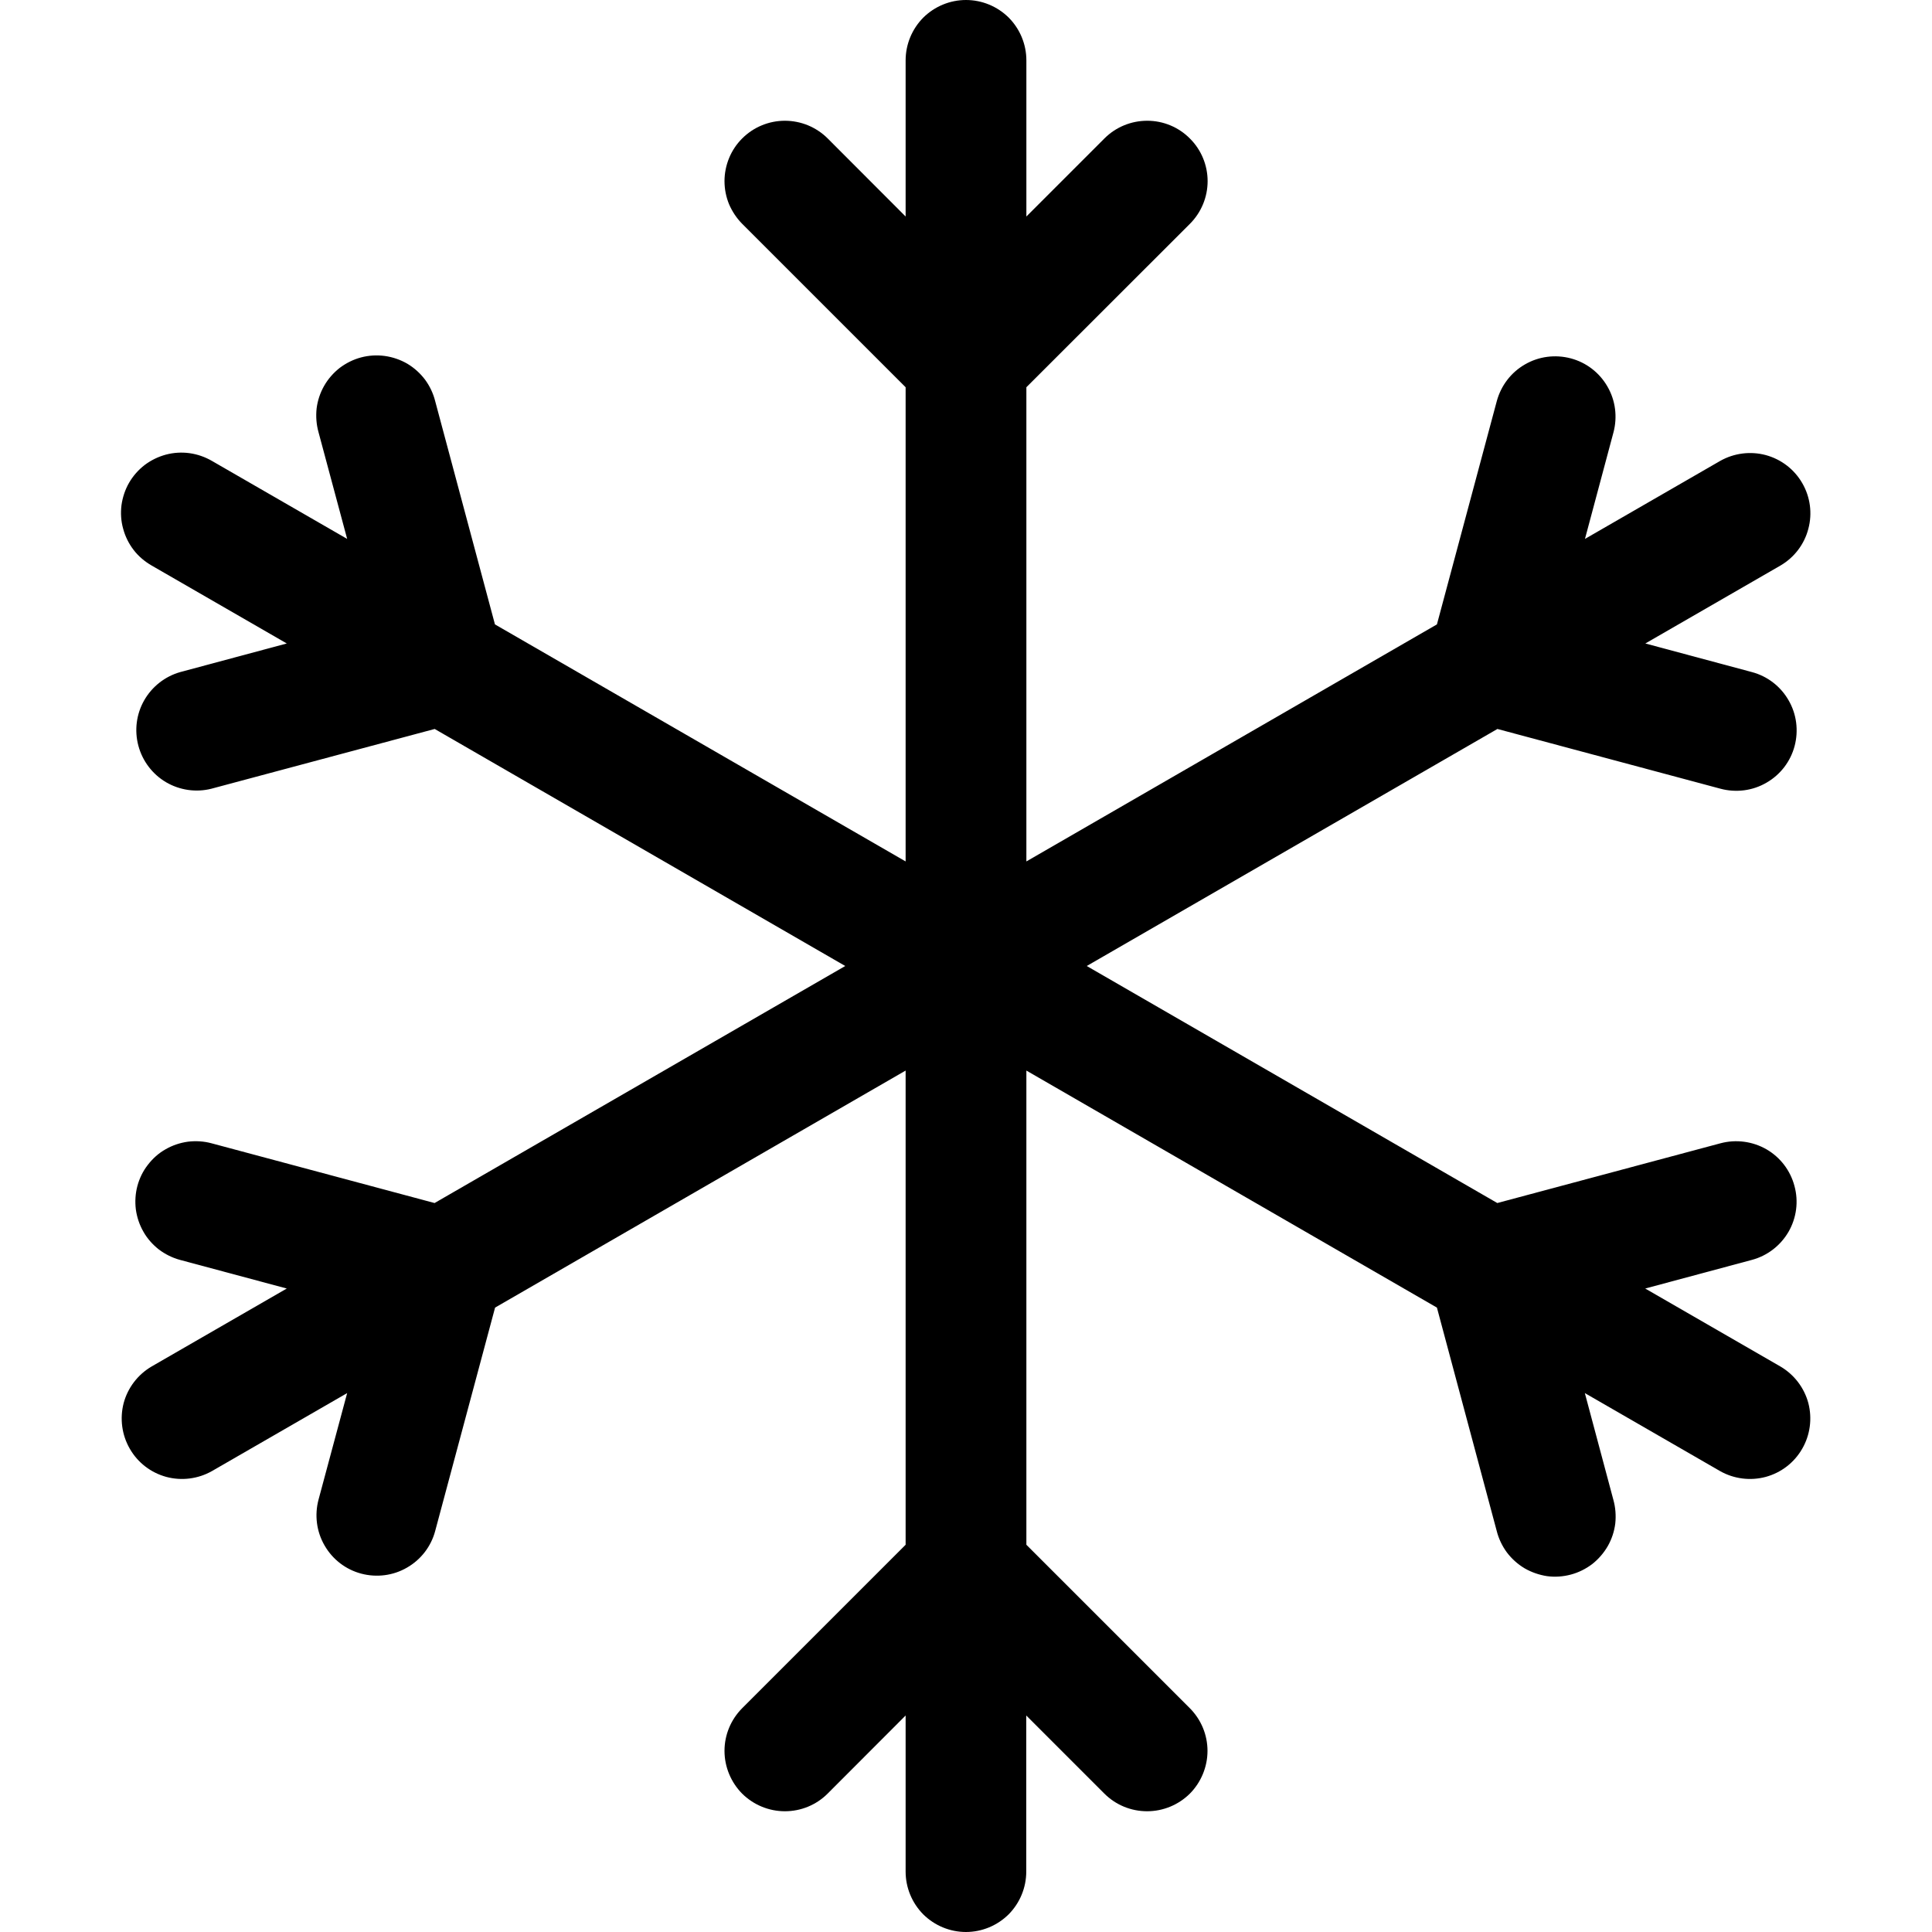 <svg width="16" height="16" viewBox="0 0 16 16" xmlns="http://www.w3.org/2000/svg" fill='currentColor'><path d="M8 16C7.867 16 7.74 15.947 7.646 15.854C7.553 15.76 7.5 15.633 7.5 15.5V14.207L6.854 14.854C6.76 14.948 6.633 15 6.5 15C6.367 15 6.24 14.947 6.146 14.854C6.053 14.76 6 14.632 6 14.5C6 14.367 6.053 14.24 6.147 14.146L7.5 12.793V8.866L4.1 10.829L3.604 12.679C3.57 12.807 3.486 12.916 3.371 12.982C3.256 13.049 3.119 13.066 2.991 13.032C2.863 12.998 2.754 12.914 2.688 12.799C2.621 12.684 2.604 12.547 2.638 12.419L2.875 11.537L1.755 12.183C1.64 12.248 1.504 12.265 1.377 12.231C1.249 12.196 1.141 12.113 1.075 11.998C1.009 11.884 0.991 11.748 1.024 11.62C1.058 11.493 1.141 11.384 1.255 11.317L2.375 10.671L1.491 10.434C1.428 10.417 1.368 10.387 1.316 10.348C1.264 10.307 1.22 10.258 1.188 10.201C1.155 10.144 1.134 10.081 1.125 10.016C1.117 9.951 1.121 9.884 1.138 9.821C1.155 9.758 1.184 9.698 1.225 9.646C1.265 9.594 1.314 9.55 1.371 9.518C1.428 9.485 1.491 9.464 1.556 9.455C1.621 9.447 1.688 9.451 1.751 9.468L3.599 9.963L7 8L3.6 6.037L1.75 6.532C1.623 6.564 1.488 6.544 1.375 6.478C1.262 6.411 1.18 6.303 1.146 6.176C1.112 6.049 1.129 5.914 1.194 5.8C1.259 5.686 1.366 5.602 1.492 5.566L2.375 5.329L1.255 4.683C1.198 4.65 1.147 4.607 1.107 4.555C1.067 4.503 1.037 4.443 1.02 4.379C1.002 4.316 0.998 4.249 1.006 4.184C1.015 4.119 1.036 4.055 1.069 3.998C1.102 3.941 1.146 3.891 1.198 3.851C1.251 3.811 1.311 3.782 1.374 3.765C1.438 3.748 1.505 3.744 1.57 3.753C1.635 3.762 1.698 3.784 1.755 3.817L2.875 4.463L2.638 3.58C2.62 3.516 2.615 3.449 2.622 3.383C2.63 3.318 2.651 3.254 2.684 3.196C2.717 3.138 2.761 3.088 2.813 3.047C2.866 3.007 2.926 2.977 2.99 2.96C3.054 2.943 3.121 2.939 3.187 2.948C3.252 2.957 3.316 2.979 3.373 3.012C3.43 3.046 3.48 3.091 3.52 3.144C3.559 3.197 3.588 3.258 3.604 3.322L4.099 5.171L7.5 7.134V3.207L6.147 1.854C6.101 1.808 6.064 1.752 6.038 1.692C6.013 1.631 6 1.566 6 1.5C6 1.435 6.013 1.37 6.038 1.309C6.063 1.248 6.1 1.193 6.146 1.147C6.193 1.1 6.248 1.063 6.309 1.038C6.369 1.013 6.434 1 6.5 1C6.566 1 6.631 1.013 6.692 1.038C6.752 1.063 6.808 1.1 6.854 1.146L7.5 1.793V0.5C7.5 0.367 7.553 0.24 7.646 0.146C7.74 0.053 7.867 0 8 0C8.133 0 8.26 0.053 8.354 0.146C8.447 0.24 8.5 0.367 8.5 0.5V1.793L9.147 1.146C9.241 1.052 9.368 1 9.501 1C9.634 1 9.761 1.053 9.854 1.147C9.948 1.24 10.001 1.368 10.001 1.5C10.001 1.633 9.948 1.76 9.854 1.854L8.5 3.207V7.134L11.9 5.171L12.396 3.321C12.431 3.193 12.514 3.084 12.629 3.018C12.744 2.951 12.881 2.934 13.009 2.968C13.137 3.002 13.246 3.086 13.312 3.201C13.379 3.316 13.396 3.453 13.362 3.581L13.126 4.463L14.246 3.817C14.361 3.752 14.497 3.735 14.624 3.769C14.752 3.804 14.86 3.887 14.926 4.002C14.992 4.116 15.01 4.252 14.976 4.379C14.943 4.507 14.86 4.616 14.746 4.683L13.626 5.329L14.509 5.566C14.637 5.6 14.746 5.684 14.812 5.799C14.879 5.914 14.896 6.051 14.862 6.179C14.828 6.307 14.744 6.416 14.629 6.482C14.514 6.549 14.377 6.566 14.249 6.532L12.401 6.037L9 8L12.4 9.963L14.249 9.468C14.377 9.434 14.514 9.452 14.629 9.518C14.743 9.584 14.827 9.693 14.861 9.822C14.896 9.95 14.878 10.086 14.812 10.201C14.745 10.316 14.636 10.4 14.508 10.434L13.625 10.671L14.745 11.317C14.859 11.384 14.942 11.493 14.976 11.62C15.009 11.748 14.991 11.884 14.925 11.998C14.859 12.113 14.751 12.196 14.623 12.231C14.496 12.265 14.36 12.248 14.245 12.183L13.125 11.537L13.361 12.42C13.379 12.484 13.384 12.551 13.377 12.617C13.369 12.682 13.348 12.746 13.315 12.804C13.282 12.861 13.238 12.912 13.186 12.953C13.133 12.993 13.073 13.023 13.009 13.04C12.945 13.057 12.878 13.062 12.812 13.053C12.747 13.043 12.683 13.021 12.626 12.988C12.569 12.954 12.519 12.909 12.479 12.856C12.44 12.803 12.411 12.742 12.395 12.678L11.9 10.829L8.5 8.866V12.793L9.853 14.146C9.947 14.24 10 14.367 10 14.5C10 14.632 9.947 14.76 9.854 14.854C9.76 14.947 9.633 15 9.5 15C9.367 15 9.24 14.948 9.146 14.854L8.499 14.207V15.5C8.499 15.633 8.446 15.76 8.353 15.854C8.259 15.947 8.132 16 7.999 16H8Z"/></svg>